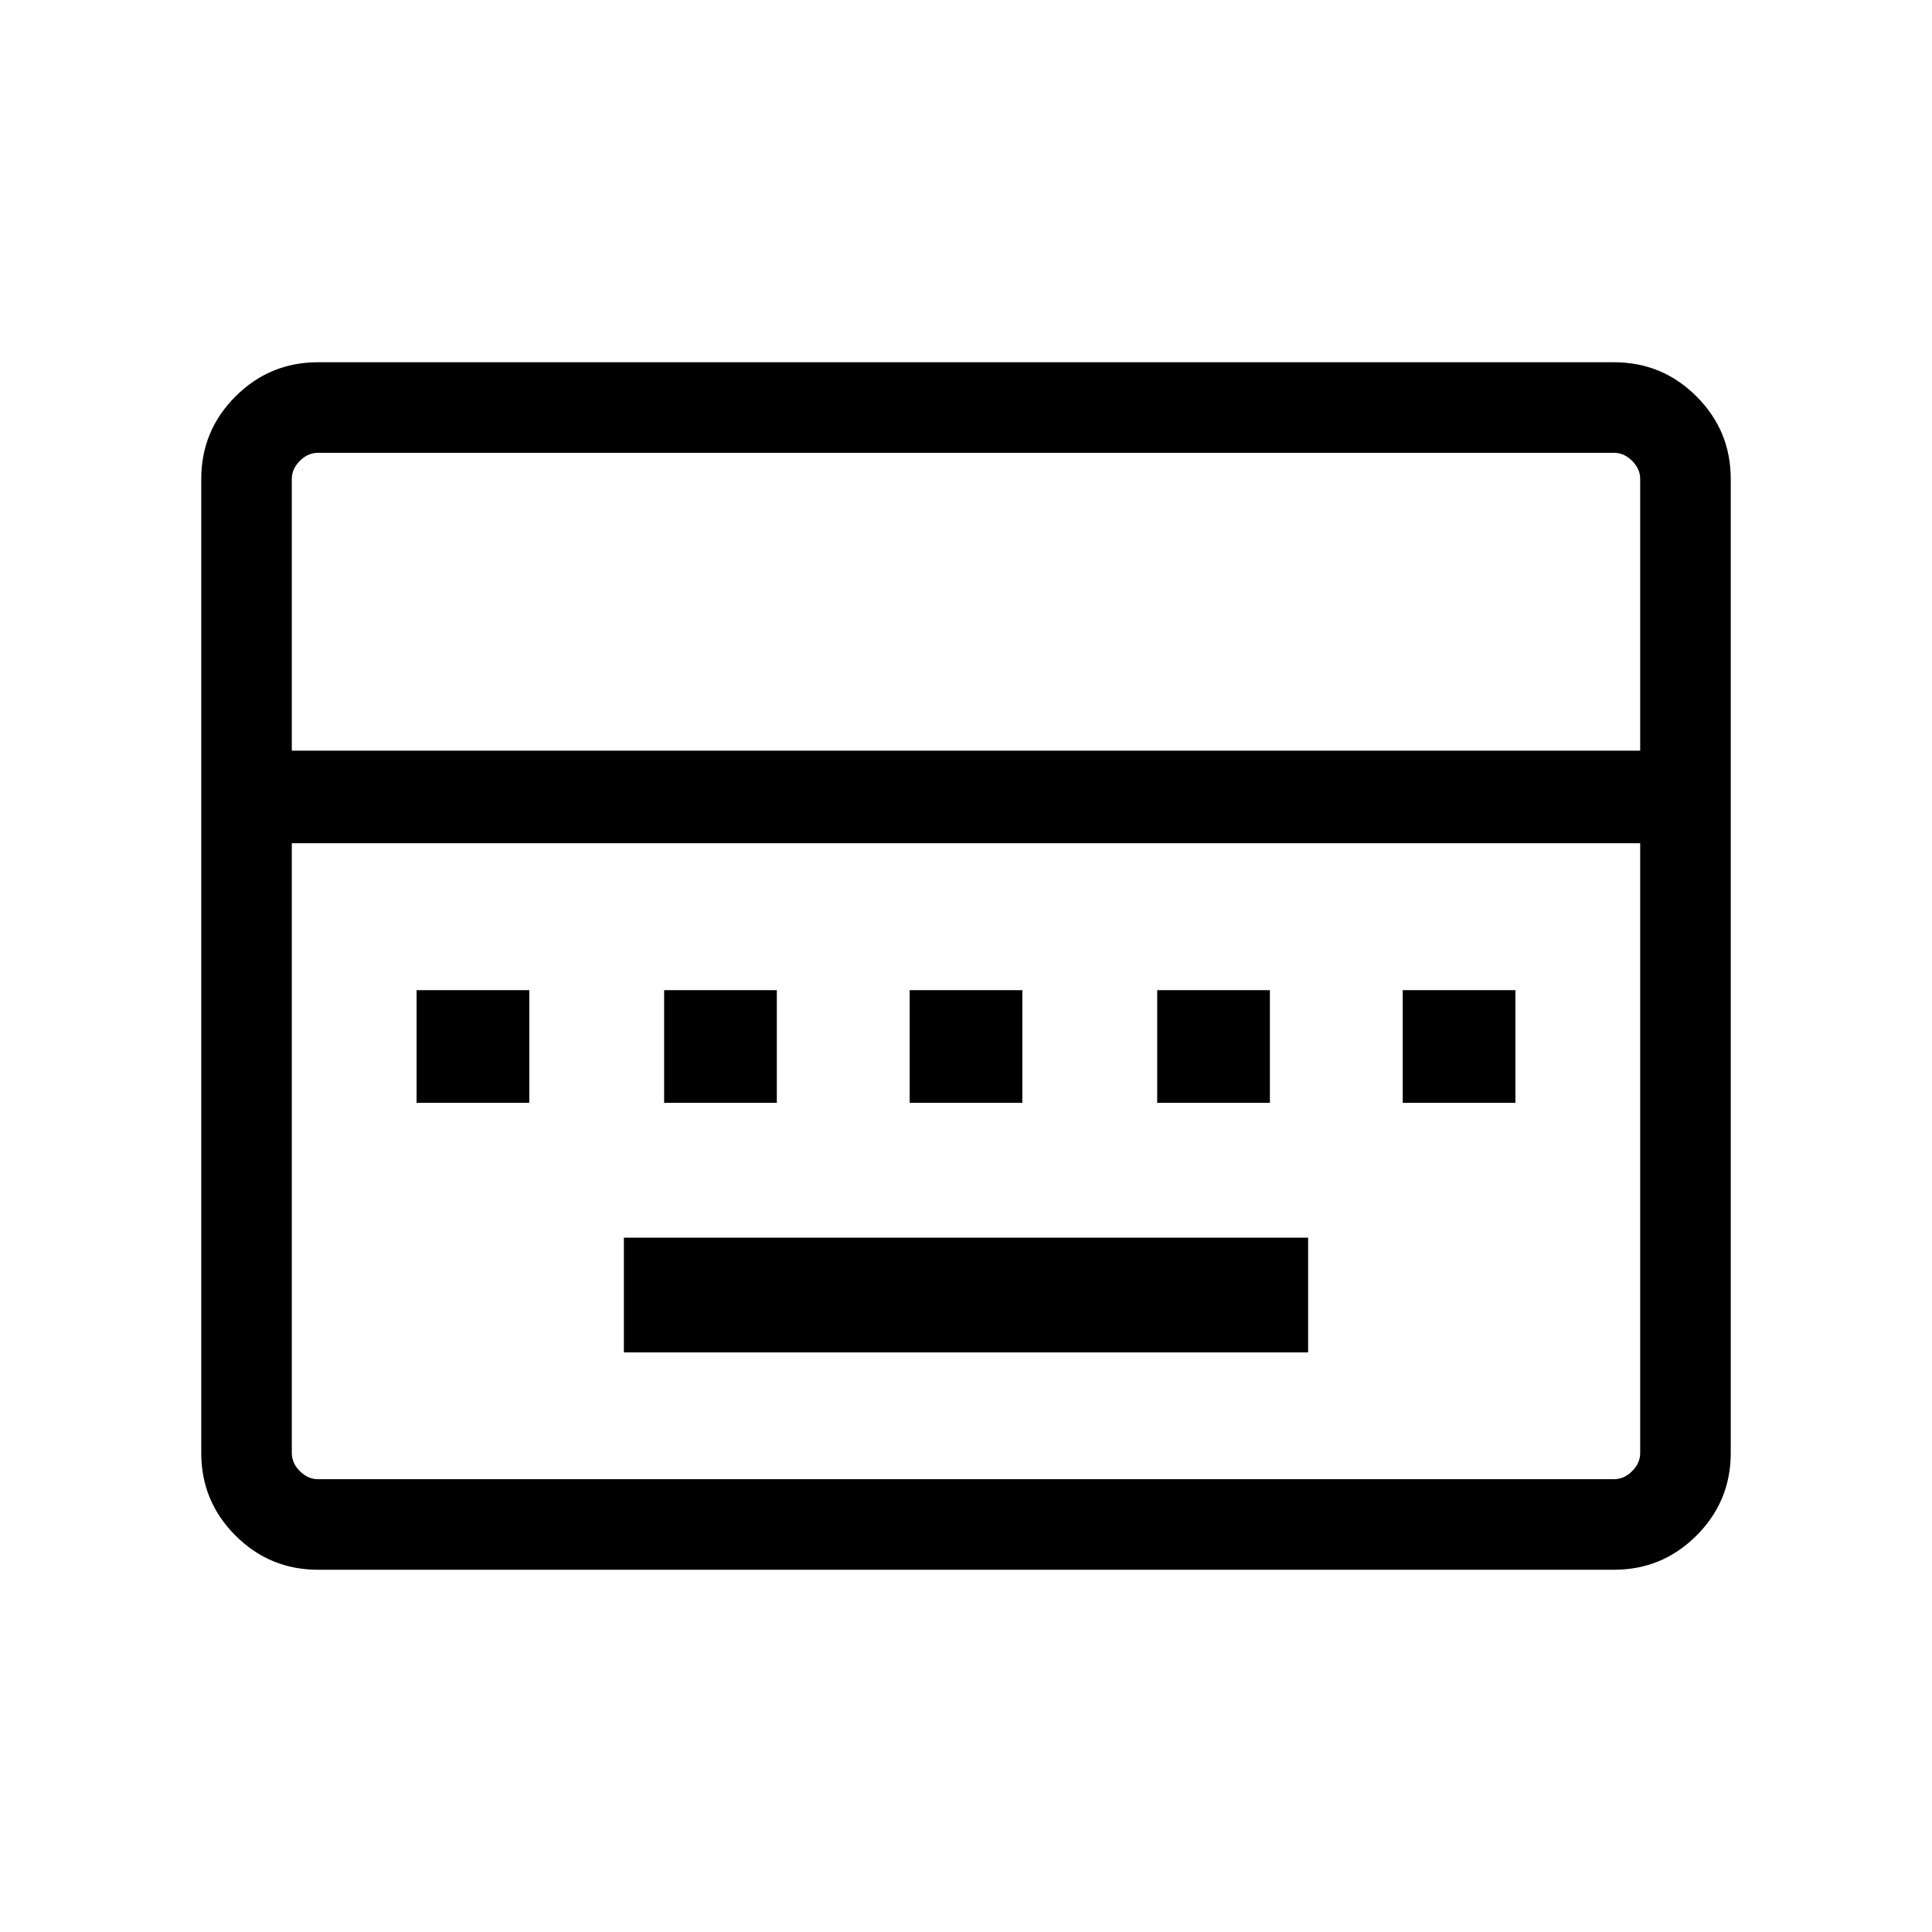 <svg xmlns="http://www.w3.org/2000/svg" width="48" height="48" viewBox="0 0 48 48"><path d="M15.5 33.6h17v-2.85h-17Zm-5.15-6.2h2.8v-2.8h-2.8Zm6.15 0h2.8v-2.8h-2.8Zm6.1 0h2.8v-2.8h-2.8Zm6.15 0h2.8v-2.8h-2.8Zm6.1 0h2.8v-2.8h-2.8ZM7.9 39q-1.2 0-2.05-.85Q5 37.3 5 36.1V11.9q0-1.2.85-2.05Q6.7 9 7.9 9h32.2q1.2 0 2.05.85.85.85.85 2.05v24.2q0 1.2-.85 2.05-.85.85-2.05.85Zm-.65-20.35h33.5V11.9q0-.25-.2-.45t-.45-.2H7.9q-.25 0-.45.2t-.2.45Zm.65 18.1h32.2q.25 0 .45-.2t.2-.45V20.95H7.25V36.1q0 .25.2.45t.45.2Zm-.65 0v-15.8 15.8Z"/></svg>